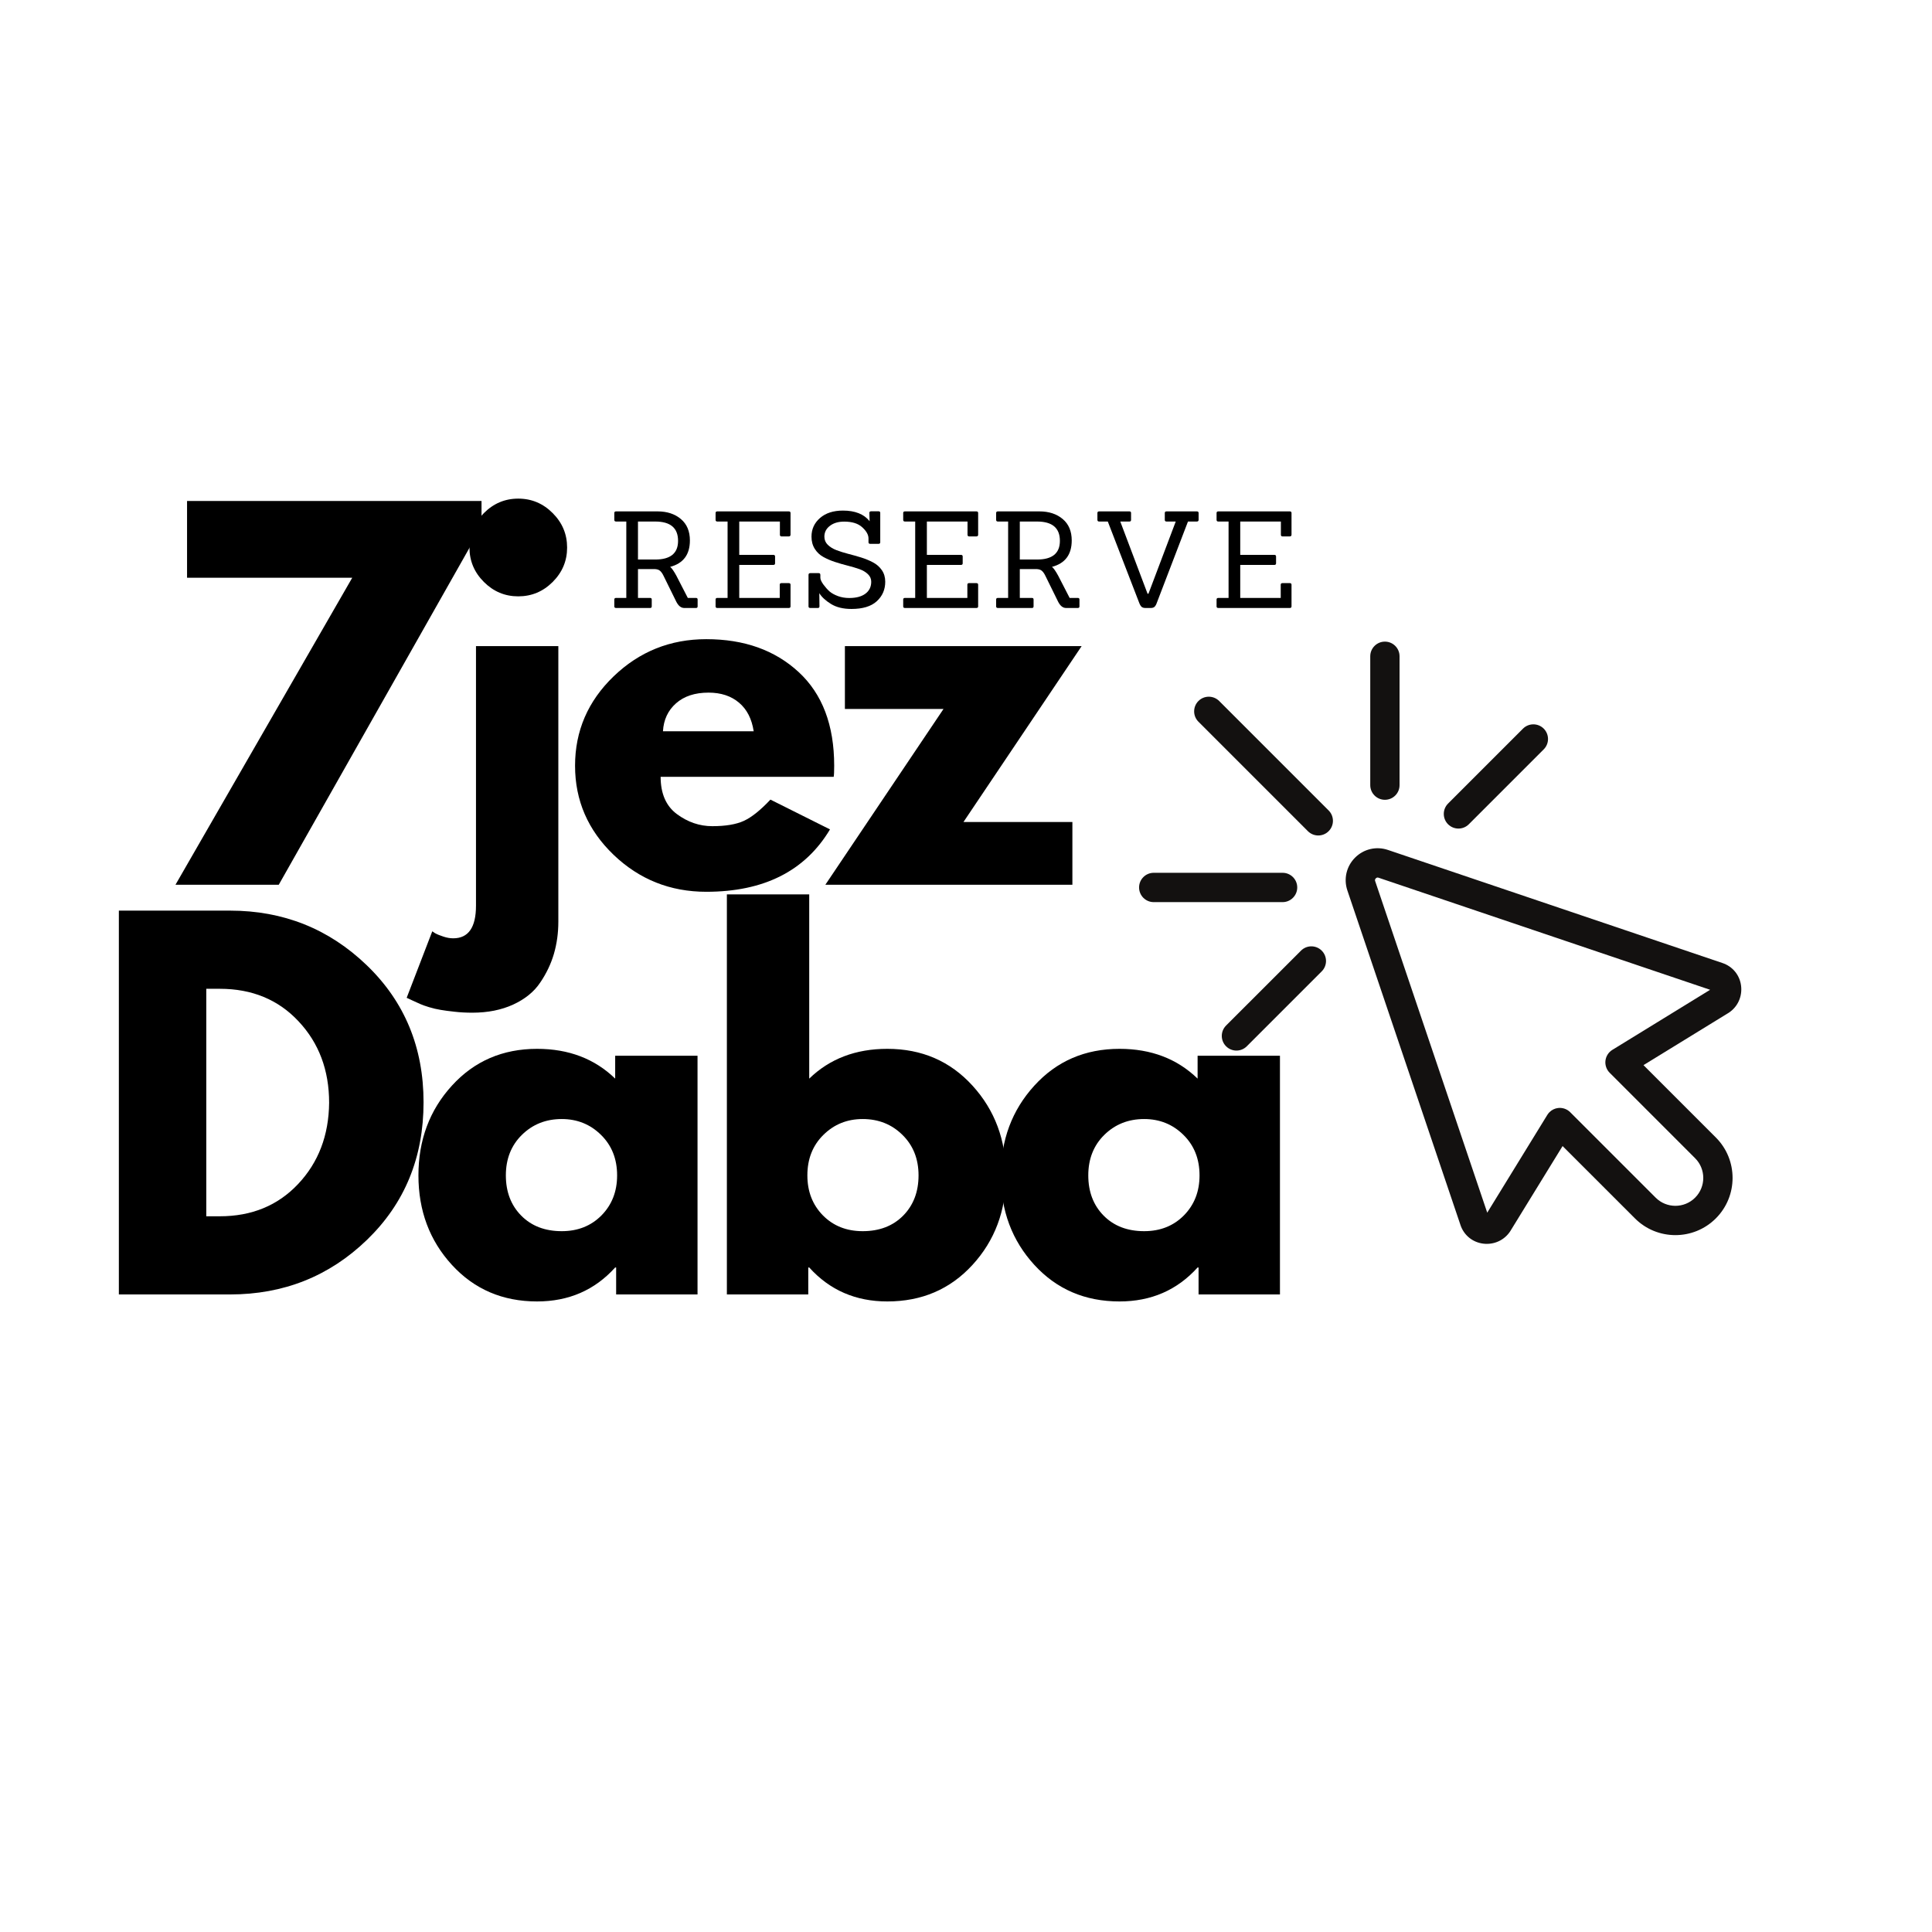 <svg xmlns="http://www.w3.org/2000/svg" xmlns:xlink="http://www.w3.org/1999/xlink" width="500" zoomAndPan="magnify" viewBox="0 0 375 375" height="500" preserveAspectRatio="xMidYMid meet" version="1.2"><defs><clipPath id="393fe217e9"><path d="M 261 164 L 338 164 L 338 241.539 L 261 241.539 Z M 261 164 "/></clipPath><clipPath id="d3af362ff5"><path d="M 265 124.539 L 272 124.539 L 272 156 L 265 156 Z M 265 124.539 "/></clipPath><clipPath id="efd0542680"><path d="M 221.094 169 L 252 169 L 252 176 L 221.094 176 Z M 221.094 169 "/></clipPath></defs><g id="3981f82bbc"><g clip-rule="nonzero" clip-path="url(#393fe217e9)"><path style=" stroke:none;fill-rule:nonzero;fill:#131110;fill-opacity:1;" d="M 332.52 192.316 Z M 300.75 215.875 C 301.195 215.43 301.785 215.137 302.426 215.062 C 303.293 214.961 304.156 215.262 304.77 215.875 L 321.363 232.465 C 323.473 234.578 326.91 234.578 329.02 232.465 C 331.133 230.355 331.133 226.918 329.02 224.809 L 312.43 208.219 C 311.816 207.602 311.516 206.738 311.617 205.875 C 311.719 205.008 312.211 204.238 312.953 203.781 L 331.934 192.117 L 267.574 170.363 C 267.5 170.336 267.27 170.262 267.043 170.488 C 266.812 170.715 266.891 170.945 266.918 171.02 L 288.672 235.379 L 300.336 216.398 C 300.453 216.207 300.594 216.031 300.75 215.875 Z M 333.043 236.488 C 328.715 240.82 321.668 240.82 317.34 236.488 L 303.297 222.449 L 293.344 238.645 C 292.32 240.473 290.391 241.535 288.285 241.426 C 286.184 241.312 284.391 240.047 283.602 238.117 C 283.559 238.004 283.516 237.895 283.48 237.785 L 261.527 172.844 C 260.766 170.59 261.336 168.145 263.02 166.465 C 264.699 164.781 267.145 164.211 269.398 164.973 L 334.336 186.926 C 334.453 186.965 334.562 187.004 334.672 187.051 C 336.602 187.84 337.867 189.633 337.977 191.73 C 338.09 193.836 337.027 195.77 335.199 196.789 L 319 206.742 L 333.043 220.785 C 337.375 225.113 337.375 232.16 333.043 236.488 "/></g><path style=" stroke:none;fill-rule:nonzero;fill:#131110;fill-opacity:1;" d="M 234.629 138.074 L 255.875 159.32 "/><path style=" stroke:none;fill-rule:nonzero;fill:#131110;fill-opacity:1;" d="M 257.887 161.332 C 256.777 162.445 254.977 162.445 253.863 161.332 L 232.617 140.086 C 231.504 138.977 231.504 137.176 232.617 136.062 C 233.727 134.953 235.527 134.953 236.641 136.062 L 257.887 157.309 C 259 158.422 259 160.223 257.887 161.332 "/><g clip-rule="nonzero" clip-path="url(#d3af362ff5)"><path style=" stroke:none;fill-rule:nonzero;fill:#131110;fill-opacity:1;" d="M 270.82 154.406 C 270.305 154.922 269.594 155.238 268.809 155.238 C 267.238 155.238 265.965 153.965 265.965 152.395 L 265.965 127.383 C 265.965 125.812 267.238 124.539 268.809 124.539 C 270.379 124.539 271.652 125.812 271.652 127.383 L 271.652 152.395 C 271.652 153.18 271.336 153.891 270.82 154.406 "/></g><path style=" stroke:none;fill-rule:nonzero;fill:#131110;fill-opacity:1;" d="M 297.625 143.438 L 283.082 157.98 "/><path style=" stroke:none;fill-rule:nonzero;fill:#131110;fill-opacity:1;" d="M 299.637 145.449 L 285.094 159.992 C 283.984 161.102 282.184 161.102 281.07 159.992 C 279.961 158.883 279.961 157.082 281.07 155.969 L 295.613 141.426 C 296.727 140.316 298.527 140.316 299.637 141.426 C 300.746 142.539 300.746 144.34 299.637 145.449 "/><path style=" stroke:none;fill-rule:nonzero;fill:#131110;fill-opacity:1;" d="M 239.992 201.07 L 254.535 186.531 "/><path style=" stroke:none;fill-rule:nonzero;fill:#131110;fill-opacity:1;" d="M 256.547 188.539 L 242.004 203.082 C 240.895 204.195 239.09 204.195 237.98 203.082 C 236.871 201.973 236.871 200.172 237.98 199.059 L 252.523 184.52 C 253.633 183.406 255.434 183.406 256.547 184.52 C 257.656 185.629 257.656 187.43 256.547 188.539 "/><g clip-rule="nonzero" clip-path="url(#efd0542680)"><path style=" stroke:none;fill-rule:nonzero;fill:#131110;fill-opacity:1;" d="M 250.957 174.266 C 250.445 174.781 249.734 175.102 248.949 175.102 L 223.938 175.102 C 222.367 175.102 221.094 173.828 221.094 172.254 C 221.094 170.684 222.367 169.41 223.938 169.41 L 248.949 169.41 C 250.52 169.41 251.793 170.684 251.793 172.254 C 251.793 173.039 251.473 173.754 250.957 174.266 "/></g><g style="fill:#000000;fill-opacity:1;"><g transform="translate(29.088, 171.735)"><path style="stroke:none" d="M 64.375 -74.5 L 64.375 -69.531 L 25.016 0 L 4.969 0 L 39.281 -59.594 L 7.219 -59.594 L 7.219 -74.5 Z M 64.375 -74.5 "/></g></g><g style="fill:#000000;fill-opacity:1;"><g transform="translate(86.967, 171.735)"><path style="stroke:none" d="M 6.953 -72.141 C 8.816 -74.016 11.039 -74.953 13.625 -74.953 C 16.219 -74.953 18.445 -74.016 20.312 -72.141 C 22.176 -70.273 23.109 -68.047 23.109 -65.453 C 23.109 -62.867 22.176 -60.645 20.312 -58.781 C 18.445 -56.914 16.219 -55.984 13.625 -55.984 C 11.039 -55.984 8.816 -56.914 6.953 -58.781 C 5.086 -60.645 4.156 -62.867 4.156 -65.453 C 4.156 -68.047 5.086 -70.273 6.953 -72.141 Z M 5.422 -46.328 L 5.422 4.062 C 5.422 8.281 3.945 10.391 1 10.391 C 0.395 10.391 -0.234 10.281 -0.891 10.062 C -1.555 9.852 -2.102 9.629 -2.531 9.391 L -3.062 9.031 L -8.031 21.938 C -7.914 22 -7.523 22.18 -6.859 22.484 C -6.203 22.785 -5.707 23.008 -5.375 23.156 C -5.039 23.312 -4.484 23.508 -3.703 23.75 C -2.922 23.988 -2.164 24.164 -1.438 24.281 C -0.719 24.406 0.18 24.523 1.266 24.641 C 2.348 24.766 3.492 24.828 4.703 24.828 C 7.703 24.828 10.348 24.301 12.641 23.25 C 14.93 22.195 16.676 20.781 17.875 19 C 19.082 17.227 19.973 15.363 20.547 13.406 C 21.117 11.445 21.406 9.359 21.406 7.141 L 21.406 -46.328 Z M 5.422 -46.328 "/></g></g><g style="fill:#000000;fill-opacity:1;"><g transform="translate(109.54, 171.735)"><path style="stroke:none" d="M 52.281 -20.953 L 18.688 -20.953 C 18.688 -17.703 19.738 -15.289 21.844 -13.719 C 23.957 -12.156 26.25 -11.375 28.719 -11.375 C 31.301 -11.375 33.344 -11.719 34.844 -12.406 C 36.352 -13.102 38.07 -14.477 40 -16.531 L 51.562 -10.75 C 46.738 -2.676 38.734 1.359 27.547 1.359 C 20.555 1.359 14.562 -1.031 9.562 -5.812 C 4.57 -10.602 2.078 -16.367 2.078 -23.109 C 2.078 -29.859 4.57 -35.641 9.562 -40.453 C 14.562 -45.266 20.555 -47.672 27.547 -47.672 C 34.891 -47.672 40.863 -45.547 45.469 -41.297 C 50.07 -37.055 52.375 -30.992 52.375 -23.109 C 52.375 -22.023 52.344 -21.305 52.281 -20.953 Z M 19.141 -29.797 L 36.75 -29.797 C 36.383 -32.203 35.438 -34.051 33.906 -35.344 C 32.375 -36.645 30.398 -37.297 27.984 -37.297 C 25.336 -37.297 23.234 -36.602 21.672 -35.219 C 20.109 -33.832 19.266 -32.023 19.141 -29.797 Z M 19.141 -29.797 "/></g></g><g style="fill:#000000;fill-opacity:1;"><g transform="translate(159.744, 171.735)"><path style="stroke:none" d="M 50.203 -46.328 L 27.266 -12.188 L 48.406 -12.188 L 48.406 0 L 0.453 0 L 23.391 -34.125 L 4.25 -34.125 L 4.25 -46.328 Z M 50.203 -46.328 "/></g></g><g style="fill:#000000;fill-opacity:1;"><g transform="translate(17.649, 251.251)"><path style="stroke:none" d="M 5.422 -74.5 L 27 -74.5 C 37.352 -74.5 46.203 -70.961 53.547 -63.891 C 60.891 -56.816 64.562 -47.953 64.562 -37.297 C 64.562 -26.578 60.906 -17.68 53.594 -10.609 C 46.281 -3.535 37.414 0 27 0 L 5.422 0 Z M 22.391 -15.172 L 25.016 -15.172 C 31.211 -15.172 36.281 -17.258 40.219 -21.438 C 44.164 -25.625 46.172 -30.879 46.234 -37.203 C 46.234 -43.523 44.258 -48.789 40.312 -53 C 36.375 -57.219 31.273 -59.328 25.016 -59.328 L 22.391 -59.328 Z M 22.391 -15.172 "/></g></g><g style="fill:#000000;fill-opacity:1;"><g transform="translate(79.14, 251.251)"><path style="stroke:none" d="M 8.578 -5.734 C 4.242 -10.461 2.078 -16.254 2.078 -23.109 C 2.078 -29.973 4.242 -35.781 8.578 -40.531 C 12.91 -45.289 18.422 -47.672 25.109 -47.672 C 31.242 -47.672 36.297 -45.742 40.266 -41.891 L 40.266 -46.328 L 56.25 -46.328 L 56.25 0 L 40.453 0 L 40.453 -5.234 L 40.266 -5.234 C 36.297 -0.836 31.242 1.359 25.109 1.359 C 18.422 1.359 12.91 -1.004 8.578 -5.734 Z M 22.156 -30.969 C 20.082 -28.926 19.047 -26.305 19.047 -23.109 C 19.047 -19.922 20.039 -17.316 22.031 -15.297 C 24.02 -13.285 26.641 -12.281 29.891 -12.281 C 33.016 -12.281 35.586 -13.301 37.609 -15.344 C 39.629 -17.395 40.641 -19.984 40.641 -23.109 C 40.641 -26.305 39.598 -28.926 37.516 -30.969 C 35.441 -33.02 32.898 -34.047 29.891 -34.047 C 26.816 -34.047 24.238 -33.02 22.156 -30.969 Z M 22.156 -30.969 "/></g></g><g style="fill:#000000;fill-opacity:1;"><g transform="translate(135.664, 251.251)"><path style="stroke:none" d="M 53.094 -40.531 C 57.426 -35.781 59.594 -29.973 59.594 -23.109 C 59.594 -16.254 57.426 -10.461 53.094 -5.734 C 48.758 -1.004 43.25 1.359 36.562 1.359 C 30.426 1.359 25.375 -0.836 21.406 -5.234 L 21.219 -5.234 L 21.219 0 L 5.422 0 L 5.422 -77.656 L 21.406 -77.656 L 21.406 -41.891 C 25.375 -45.742 30.426 -47.672 36.562 -47.672 C 43.25 -47.672 48.758 -45.289 53.094 -40.531 Z M 39.641 -15.297 C 41.629 -17.316 42.625 -19.922 42.625 -23.109 C 42.625 -26.305 41.582 -28.926 39.5 -30.969 C 37.426 -33.02 34.852 -34.047 31.781 -34.047 C 28.77 -34.047 26.227 -33.02 24.156 -30.969 C 22.082 -28.926 21.047 -26.305 21.047 -23.109 C 21.047 -19.984 22.051 -17.395 24.062 -15.344 C 26.082 -13.301 28.656 -12.281 31.781 -12.281 C 35.031 -12.281 37.648 -13.285 39.641 -15.297 Z M 39.641 -15.297 "/></g></g><g style="fill:#000000;fill-opacity:1;"><g transform="translate(192.188, 251.251)"><path style="stroke:none" d="M 8.578 -5.734 C 4.242 -10.461 2.078 -16.254 2.078 -23.109 C 2.078 -29.973 4.242 -35.781 8.578 -40.531 C 12.91 -45.289 18.422 -47.672 25.109 -47.672 C 31.242 -47.672 36.297 -45.742 40.266 -41.891 L 40.266 -46.328 L 56.25 -46.328 L 56.25 0 L 40.453 0 L 40.453 -5.234 L 40.266 -5.234 C 36.297 -0.836 31.242 1.359 25.109 1.359 C 18.422 1.359 12.91 -1.004 8.578 -5.734 Z M 22.156 -30.969 C 20.082 -28.926 19.047 -26.305 19.047 -23.109 C 19.047 -19.922 20.039 -17.316 22.031 -15.297 C 24.02 -13.285 26.641 -12.281 29.891 -12.281 C 33.016 -12.281 35.586 -13.301 37.609 -15.344 C 39.629 -17.395 40.641 -19.984 40.641 -23.109 C 40.641 -26.305 39.598 -28.926 37.516 -30.969 C 35.441 -33.02 32.898 -34.047 29.891 -34.047 C 26.816 -34.047 24.238 -33.02 22.156 -30.969 Z M 22.156 -30.969 "/></g></g><g style="fill:#000000;fill-opacity:1;"><g transform="translate(117.987, 118.01)"><path style="stroke:none" d="M 17.109 0 L 14.828 0 C 14.203 0 13.68 -0.414 13.266 -1.25 L 10.812 -6.234 C 10.602 -6.672 10.379 -6.992 10.141 -7.203 C 9.91 -7.41 9.586 -7.523 9.172 -7.547 L 5.844 -7.547 L 5.844 -1.953 L 8.203 -1.953 C 8.41 -1.953 8.516 -1.848 8.516 -1.641 L 8.516 -0.312 C 8.516 -0.102 8.41 0 8.203 0 L 1.594 0 C 1.363 0 1.25 -0.102 1.25 -0.312 L 1.25 -1.641 C 1.25 -1.848 1.363 -1.953 1.594 -1.953 L 3.578 -1.953 L 3.578 -16.781 L 1.594 -16.781 C 1.363 -16.781 1.25 -16.891 1.25 -17.109 L 1.25 -18.438 C 1.25 -18.645 1.363 -18.75 1.594 -18.75 L 9.641 -18.75 C 11.492 -18.75 13.004 -18.254 14.172 -17.266 C 15.336 -16.285 15.922 -14.898 15.922 -13.109 C 15.922 -10.367 14.645 -8.66 12.094 -7.984 C 12.414 -7.723 12.82 -7.141 13.312 -6.234 L 15.516 -1.953 L 17.109 -1.953 C 17.316 -1.953 17.422 -1.848 17.422 -1.641 L 17.422 -0.312 C 17.422 -0.102 17.316 0 17.109 0 Z M 5.844 -9.406 L 9.188 -9.406 C 12.145 -9.406 13.625 -10.613 13.625 -13.031 C 13.625 -15.531 12.145 -16.781 9.188 -16.781 L 5.844 -16.781 Z M 5.844 -9.406 "/></g></g><g style="fill:#000000;fill-opacity:1;"><g transform="translate(137.644, 118.01)"><path style="stroke:none" d="M 15.453 0 L 1.594 0 C 1.363 0 1.25 -0.102 1.25 -0.312 L 1.25 -1.641 C 1.25 -1.848 1.363 -1.953 1.594 -1.953 L 3.578 -1.953 L 3.578 -16.781 L 1.594 -16.781 C 1.363 -16.781 1.25 -16.891 1.25 -17.109 L 1.25 -18.438 C 1.25 -18.645 1.363 -18.75 1.594 -18.75 L 15.453 -18.75 C 15.68 -18.75 15.797 -18.645 15.797 -18.438 L 15.797 -14.234 C 15.797 -14.004 15.68 -13.891 15.453 -13.891 L 14.047 -13.891 C 13.836 -13.891 13.734 -14.004 13.734 -14.234 L 13.734 -16.781 L 5.844 -16.781 L 5.844 -10.312 L 12.453 -10.312 C 12.68 -10.312 12.797 -10.207 12.797 -10 L 12.797 -8.672 C 12.797 -8.461 12.68 -8.359 12.453 -8.359 L 5.844 -8.359 L 5.844 -1.953 L 13.703 -1.953 L 13.703 -4.516 C 13.703 -4.723 13.816 -4.828 14.047 -4.828 L 15.453 -4.828 C 15.68 -4.828 15.797 -4.723 15.797 -4.516 L 15.797 -0.312 C 15.797 -0.102 15.68 0 15.453 0 Z M 15.453 0 "/></g></g><g style="fill:#000000;fill-opacity:1;"><g transform="translate(155.683, 118.01)"><path style="stroke:none" d="M 3.062 0 L 1.594 0 C 1.363 0 1.25 -0.102 1.25 -0.312 L 1.25 -6.422 C 1.25 -6.648 1.363 -6.766 1.594 -6.766 L 3.234 -6.766 C 3.441 -6.766 3.547 -6.648 3.547 -6.422 L 3.547 -5.875 C 3.547 -5.539 3.742 -5.098 4.141 -4.547 C 4.547 -4.004 4.945 -3.555 5.344 -3.203 C 5.75 -2.859 6.285 -2.562 6.953 -2.312 C 7.629 -2.062 8.359 -1.938 9.141 -1.938 C 10.484 -1.938 11.531 -2.211 12.281 -2.766 C 13.039 -3.328 13.422 -4.102 13.422 -5.094 C 13.422 -5.664 13.207 -6.156 12.781 -6.562 C 12.352 -6.977 11.801 -7.305 11.125 -7.547 C 10.445 -7.785 9.691 -8.008 8.859 -8.219 C 8.035 -8.426 7.207 -8.664 6.375 -8.938 C 5.551 -9.207 4.801 -9.531 4.125 -9.906 C 3.445 -10.281 2.895 -10.801 2.469 -11.469 C 2.039 -12.145 1.828 -12.938 1.828 -13.844 C 1.828 -15.301 2.379 -16.508 3.484 -17.469 C 4.586 -18.426 6.07 -18.906 7.938 -18.906 C 10.289 -18.906 12.016 -18.219 13.109 -16.844 L 13.062 -18.453 C 13.062 -18.66 13.172 -18.766 13.391 -18.766 L 14.859 -18.766 C 15.066 -18.766 15.172 -18.66 15.172 -18.453 L 15.172 -12.766 C 15.172 -12.555 15.066 -12.453 14.859 -12.453 L 13.219 -12.453 C 13 -12.453 12.891 -12.555 12.891 -12.766 L 12.891 -13.5 C 12.891 -14.207 12.488 -14.926 11.688 -15.656 C 10.895 -16.395 9.723 -16.766 8.172 -16.766 C 7.023 -16.766 6.098 -16.488 5.391 -15.938 C 4.68 -15.395 4.328 -14.695 4.328 -13.844 C 4.328 -13.227 4.547 -12.703 4.984 -12.266 C 5.422 -11.836 5.988 -11.488 6.688 -11.219 C 7.383 -10.957 8.148 -10.719 8.984 -10.5 C 9.816 -10.289 10.648 -10.055 11.484 -9.797 C 12.316 -9.535 13.082 -9.219 13.781 -8.844 C 14.477 -8.477 15.047 -7.977 15.484 -7.344 C 15.922 -6.707 16.141 -5.957 16.141 -5.094 C 16.141 -3.562 15.586 -2.297 14.484 -1.297 C 13.391 -0.305 11.754 0.188 9.578 0.188 C 7.984 0.188 6.66 -0.133 5.609 -0.781 C 4.566 -1.426 3.812 -2.125 3.344 -2.875 L 3.375 -0.312 C 3.375 -0.102 3.27 0 3.062 0 Z M 3.062 0 "/></g></g><g style="fill:#000000;fill-opacity:1;"><g transform="translate(174.061, 118.01)"><path style="stroke:none" d="M 15.453 0 L 1.594 0 C 1.363 0 1.25 -0.102 1.25 -0.312 L 1.25 -1.641 C 1.25 -1.848 1.363 -1.953 1.594 -1.953 L 3.578 -1.953 L 3.578 -16.781 L 1.594 -16.781 C 1.363 -16.781 1.25 -16.891 1.25 -17.109 L 1.25 -18.438 C 1.25 -18.645 1.363 -18.75 1.594 -18.75 L 15.453 -18.75 C 15.68 -18.75 15.797 -18.645 15.797 -18.438 L 15.797 -14.234 C 15.797 -14.004 15.68 -13.891 15.453 -13.891 L 14.047 -13.891 C 13.836 -13.891 13.734 -14.004 13.734 -14.234 L 13.734 -16.781 L 5.844 -16.781 L 5.844 -10.312 L 12.453 -10.312 C 12.68 -10.312 12.797 -10.207 12.797 -10 L 12.797 -8.672 C 12.797 -8.461 12.68 -8.359 12.453 -8.359 L 5.844 -8.359 L 5.844 -1.953 L 13.703 -1.953 L 13.703 -4.516 C 13.703 -4.723 13.816 -4.828 14.047 -4.828 L 15.453 -4.828 C 15.68 -4.828 15.797 -4.723 15.797 -4.516 L 15.797 -0.312 C 15.797 -0.102 15.68 0 15.453 0 Z M 15.453 0 "/></g></g><g style="fill:#000000;fill-opacity:1;"><g transform="translate(192.1, 118.01)"><path style="stroke:none" d="M 17.109 0 L 14.828 0 C 14.203 0 13.68 -0.414 13.266 -1.25 L 10.812 -6.234 C 10.602 -6.672 10.379 -6.992 10.141 -7.203 C 9.91 -7.41 9.586 -7.523 9.172 -7.547 L 5.844 -7.547 L 5.844 -1.953 L 8.203 -1.953 C 8.41 -1.953 8.516 -1.848 8.516 -1.641 L 8.516 -0.312 C 8.516 -0.102 8.41 0 8.203 0 L 1.594 0 C 1.363 0 1.25 -0.102 1.25 -0.312 L 1.25 -1.641 C 1.25 -1.848 1.363 -1.953 1.594 -1.953 L 3.578 -1.953 L 3.578 -16.781 L 1.594 -16.781 C 1.363 -16.781 1.25 -16.891 1.25 -17.109 L 1.25 -18.438 C 1.25 -18.645 1.363 -18.75 1.594 -18.75 L 9.641 -18.75 C 11.492 -18.75 13.004 -18.254 14.172 -17.266 C 15.336 -16.285 15.922 -14.898 15.922 -13.109 C 15.922 -10.367 14.645 -8.66 12.094 -7.984 C 12.414 -7.723 12.82 -7.141 13.312 -6.234 L 15.516 -1.953 L 17.109 -1.953 C 17.316 -1.953 17.422 -1.848 17.422 -1.641 L 17.422 -0.312 C 17.422 -0.102 17.316 0 17.109 0 Z M 5.844 -9.406 L 9.188 -9.406 C 12.145 -9.406 13.625 -10.613 13.625 -13.031 C 13.625 -15.531 12.145 -16.781 9.188 -16.781 L 5.844 -16.781 Z M 5.844 -9.406 "/></g></g><g style="fill:#000000;fill-opacity:1;"><g transform="translate(211.757, 118.01)"><path style="stroke:none" d="M 11.594 0 L 10.578 0 C 10.242 0 9.988 -0.078 9.812 -0.234 C 9.645 -0.391 9.488 -0.66 9.344 -1.047 L 3.266 -16.781 L 1.594 -16.781 C 1.363 -16.781 1.25 -16.891 1.25 -17.109 L 1.25 -18.438 C 1.25 -18.645 1.363 -18.75 1.594 -18.75 L 7.469 -18.75 C 7.676 -18.75 7.781 -18.645 7.781 -18.438 L 7.781 -17.109 C 7.781 -16.891 7.676 -16.781 7.469 -16.781 L 5.688 -16.781 L 10.984 -2.766 L 11.156 -2.766 L 16.453 -16.781 L 14.672 -16.781 C 14.441 -16.781 14.328 -16.891 14.328 -17.109 L 14.328 -18.438 C 14.328 -18.645 14.441 -18.75 14.672 -18.75 L 20.547 -18.75 C 20.773 -18.75 20.891 -18.645 20.891 -18.438 L 20.891 -17.109 C 20.891 -16.891 20.773 -16.781 20.547 -16.781 L 18.828 -16.781 L 12.797 -1.047 C 12.672 -0.68 12.523 -0.414 12.359 -0.25 C 12.191 -0.082 11.938 0 11.594 0 Z M 11.594 0 "/></g></g><g style="fill:#000000;fill-opacity:1;"><g transform="translate(234.886, 118.01)"><path style="stroke:none" d="M 15.453 0 L 1.594 0 C 1.363 0 1.25 -0.102 1.25 -0.312 L 1.25 -1.641 C 1.25 -1.848 1.363 -1.953 1.594 -1.953 L 3.578 -1.953 L 3.578 -16.781 L 1.594 -16.781 C 1.363 -16.781 1.25 -16.891 1.25 -17.109 L 1.25 -18.438 C 1.25 -18.645 1.363 -18.75 1.594 -18.75 L 15.453 -18.75 C 15.68 -18.75 15.797 -18.645 15.797 -18.438 L 15.797 -14.234 C 15.797 -14.004 15.68 -13.891 15.453 -13.891 L 14.047 -13.891 C 13.836 -13.891 13.734 -14.004 13.734 -14.234 L 13.734 -16.781 L 5.844 -16.781 L 5.844 -10.312 L 12.453 -10.312 C 12.68 -10.312 12.797 -10.207 12.797 -10 L 12.797 -8.672 C 12.797 -8.461 12.68 -8.359 12.453 -8.359 L 5.844 -8.359 L 5.844 -1.953 L 13.703 -1.953 L 13.703 -4.516 C 13.703 -4.723 13.816 -4.828 14.047 -4.828 L 15.453 -4.828 C 15.68 -4.828 15.797 -4.723 15.797 -4.516 L 15.797 -0.312 C 15.797 -0.102 15.68 0 15.453 0 Z M 15.453 0 "/></g></g></g></svg>
